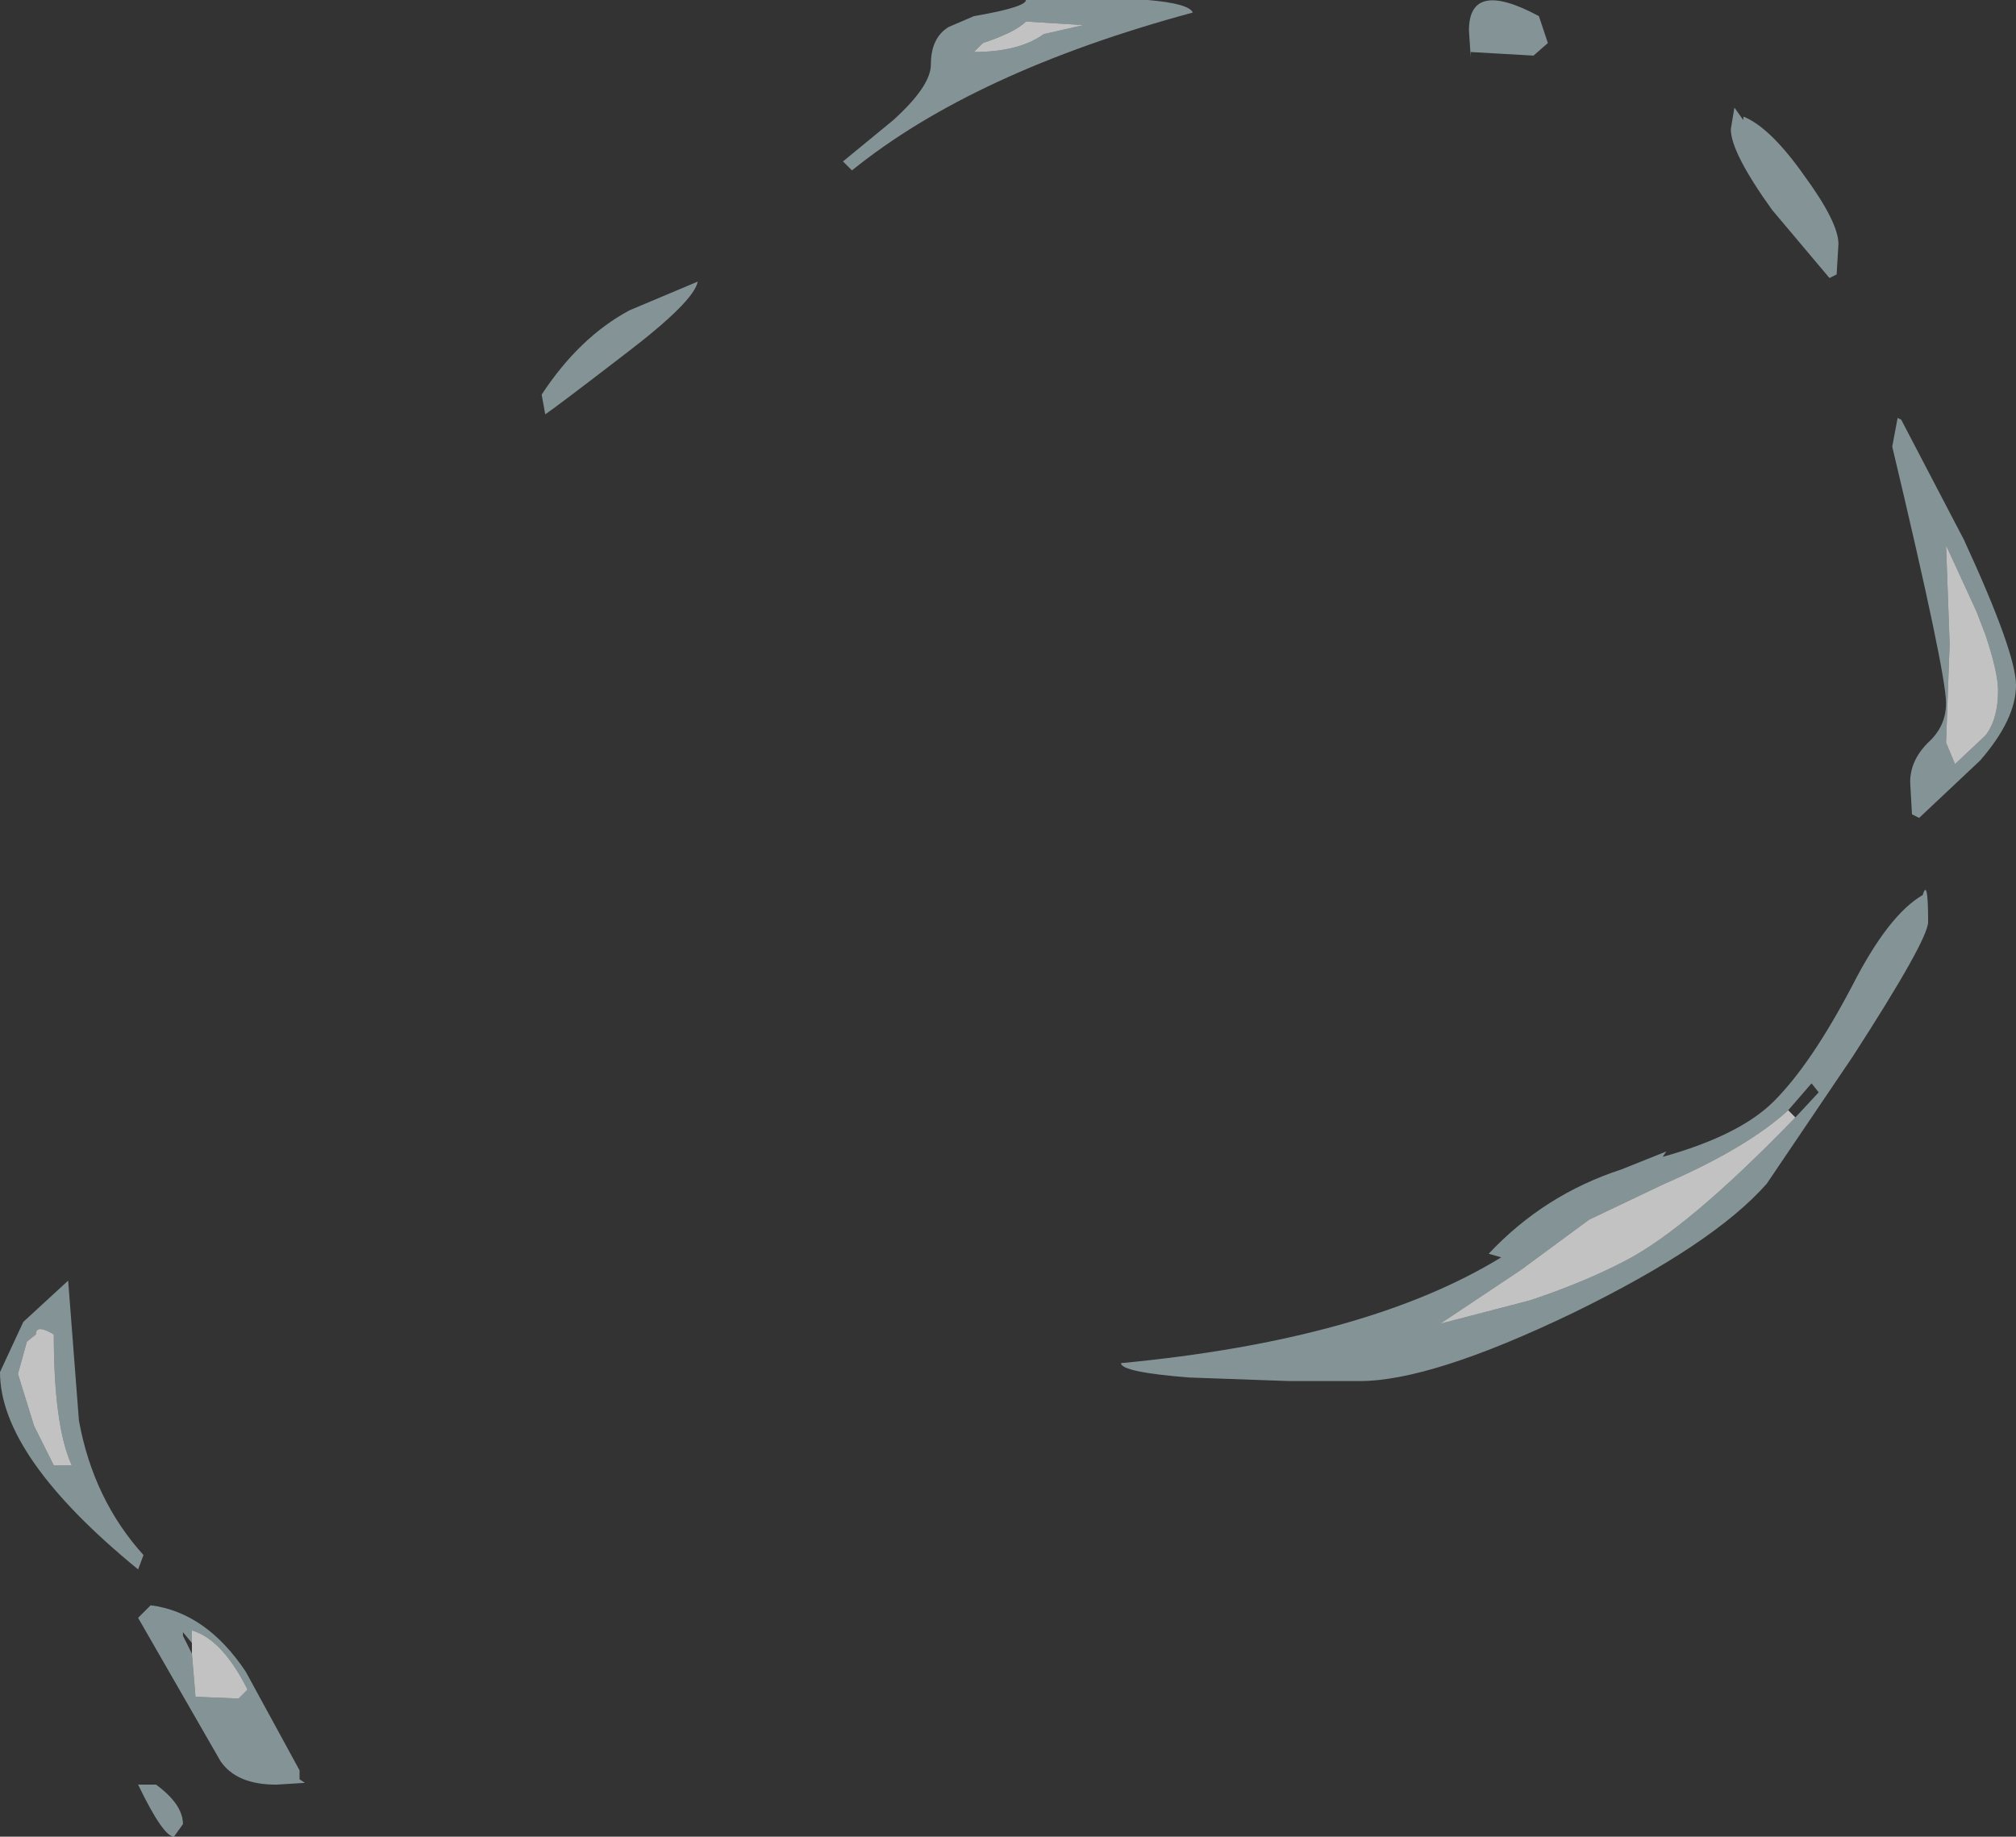 <?xml version="1.0" encoding="UTF-8" standalone="no"?>
<svg xmlns:ffdec="https://www.free-decompiler.com/flash" xmlns:xlink="http://www.w3.org/1999/xlink" ffdec:objectType="shape" height="51.2px" width="56.2px" xmlns="http://www.w3.org/2000/svg">
  <rect width="100%" height="100%" fill="#333333" stroke="none"/>
  <g transform="matrix(1.0, 0.0, 0.0, 1.0, 294.5, 356.35)">
    <path d="M-241.5 -344.65 L-239.75 -341.3 Q-238.3 -338.15 -238.3 -337.25 -238.3 -336.3 -239.3 -335.15 L-241.0 -333.55 -241.2 -333.65 -241.25 -334.55 Q-241.25 -335.15 -240.75 -335.65 -240.25 -336.1 -240.25 -336.75 -240.25 -337.6 -241.75 -343.9 L-241.6 -344.7 -241.5 -344.65 M-239.4 -339.3 L-240.25 -341.15 -240.15 -338.4 -240.25 -335.65 -240.0 -335.05 -239.15 -335.85 Q-238.8 -336.3 -238.8 -337.1 -238.8 -337.6 -239.15 -338.65 L-239.4 -339.3 M-240.75 -330.65 Q-240.75 -330.15 -242.85 -326.9 L-245.25 -323.35 Q-246.75 -321.65 -250.65 -319.75 -254.6 -317.85 -256.6 -317.85 L-258.1 -317.85 -258.55 -317.85 -261.35 -317.95 Q-263.25 -318.1 -263.25 -318.35 -256.4 -319.0 -252.65 -321.3 L-253.0 -321.4 Q-251.45 -323.05 -249.3 -323.75 L-248.05 -324.25 -248.15 -324.1 Q-246.0 -324.7 -245.05 -325.65 -244.0 -326.7 -242.85 -328.9 -241.85 -330.85 -240.9 -331.4 -240.75 -331.9 -240.75 -330.65 M-275.05 -348.5 Q-275.15 -347.95 -277.05 -346.5 -279.0 -345.0 -279.3 -344.8 L-279.4 -345.35 Q-278.35 -346.95 -276.95 -347.7 L-275.05 -348.5 M-265.9 -356.35 L-262.5 -356.35 Q-261.35 -356.25 -261.25 -356.0 -267.35 -354.35 -270.75 -351.6 L-271.0 -351.85 -269.6 -353.0 Q-268.55 -353.95 -268.55 -354.55 -268.55 -355.3 -268.05 -355.6 L-267.35 -355.9 Q-265.9 -356.15 -265.9 -356.35 M-264.3 -355.65 L-265.9 -355.75 Q-266.2 -355.45 -267.1 -355.15 L-267.35 -354.9 Q-266.1 -354.9 -265.4 -355.4 L-264.3 -355.65 M-253.5 -354.75 L-253.55 -355.5 Q-253.55 -356.95 -251.6 -355.9 L-251.35 -355.15 -251.75 -354.8 -253.5 -354.9 -253.5 -354.75 M-246.15 -353.35 L-245.9 -353.0 -245.9 -353.1 Q-245.15 -352.8 -244.2 -351.45 -243.25 -350.15 -243.25 -349.55 L-243.3 -348.7 -243.5 -348.6 -245.1 -350.5 Q-246.25 -352.1 -246.25 -352.75 L-246.15 -353.35 M-293.5 -319.15 L-293.75 -318.95 -294.0 -318.05 -293.55 -316.6 -293.0 -315.5 -292.5 -315.5 Q-293.0 -316.6 -293.0 -319.15 -293.5 -319.45 -293.5 -319.15 M-292.3 -316.75 Q-291.9 -314.55 -290.5 -313.0 L-290.65 -312.6 Q-294.5 -315.75 -294.5 -318.1 L-293.85 -319.5 -292.6 -320.65 -292.3 -316.75 M-289.15 -310.25 L-289.05 -309.05 -287.85 -309.0 -287.6 -309.25 Q-288.3 -310.65 -289.15 -310.9 L-289.15 -310.55 -289.4 -310.85 -289.4 -310.75 -289.15 -310.25 M-290.3 -311.6 Q-288.75 -311.4 -287.65 -309.75 L-286.15 -307.0 -286.15 -306.75 -286.0 -306.65 -286.8 -306.6 Q-287.9 -306.6 -288.35 -307.25 L-290.65 -311.25 -290.3 -311.6 M-290.15 -306.6 Q-289.4 -306.05 -289.4 -305.5 L-289.65 -305.15 Q-289.95 -305.15 -290.65 -306.6 L-290.15 -306.6 M-244.65 -325.4 Q-245.8 -324.35 -248.1 -323.35 L-250.2 -322.35 -252.1 -320.95 -254.35 -319.45 -251.85 -320.1 Q-250.35 -320.6 -249.2 -321.2 -247.45 -322.1 -244.45 -325.2 L-243.8 -325.9 -244.0 -326.15 -244.65 -325.4" fill="#d5f5f9" fill-opacity="0.502" fill-rule="evenodd" stroke="none"/>
    <path d="M-239.4 -339.3 L-239.15 -338.65 Q-238.8 -337.6 -238.8 -337.1 -238.8 -336.3 -239.15 -335.85 L-240.0 -335.05 -240.25 -335.65 -240.15 -338.4 -240.25 -341.15 -239.4 -339.3 M-264.3 -355.65 L-265.4 -355.4 Q-266.1 -354.9 -267.35 -354.9 L-267.1 -355.15 Q-266.2 -355.45 -265.9 -355.75 L-264.3 -355.65 M-293.5 -319.15 Q-293.5 -319.45 -293.0 -319.15 -293.0 -316.6 -292.5 -315.5 L-293.0 -315.5 -293.55 -316.6 -294.0 -318.05 -293.75 -318.95 -293.5 -319.15 M-289.15 -310.55 L-289.15 -310.9 Q-288.3 -310.65 -287.6 -309.25 L-287.85 -309.0 -289.05 -309.05 -289.15 -310.25 -289.15 -310.55 M-244.45 -325.2 Q-247.45 -322.1 -249.2 -321.2 -250.35 -320.6 -251.85 -320.1 L-254.35 -319.45 -252.1 -320.95 -250.2 -322.35 -248.1 -323.35 Q-245.8 -324.35 -244.65 -325.4 L-244.45 -325.2" fill="#ffffff" fill-opacity="0.702" fill-rule="evenodd" stroke="none"/>
  </g>
</svg>
